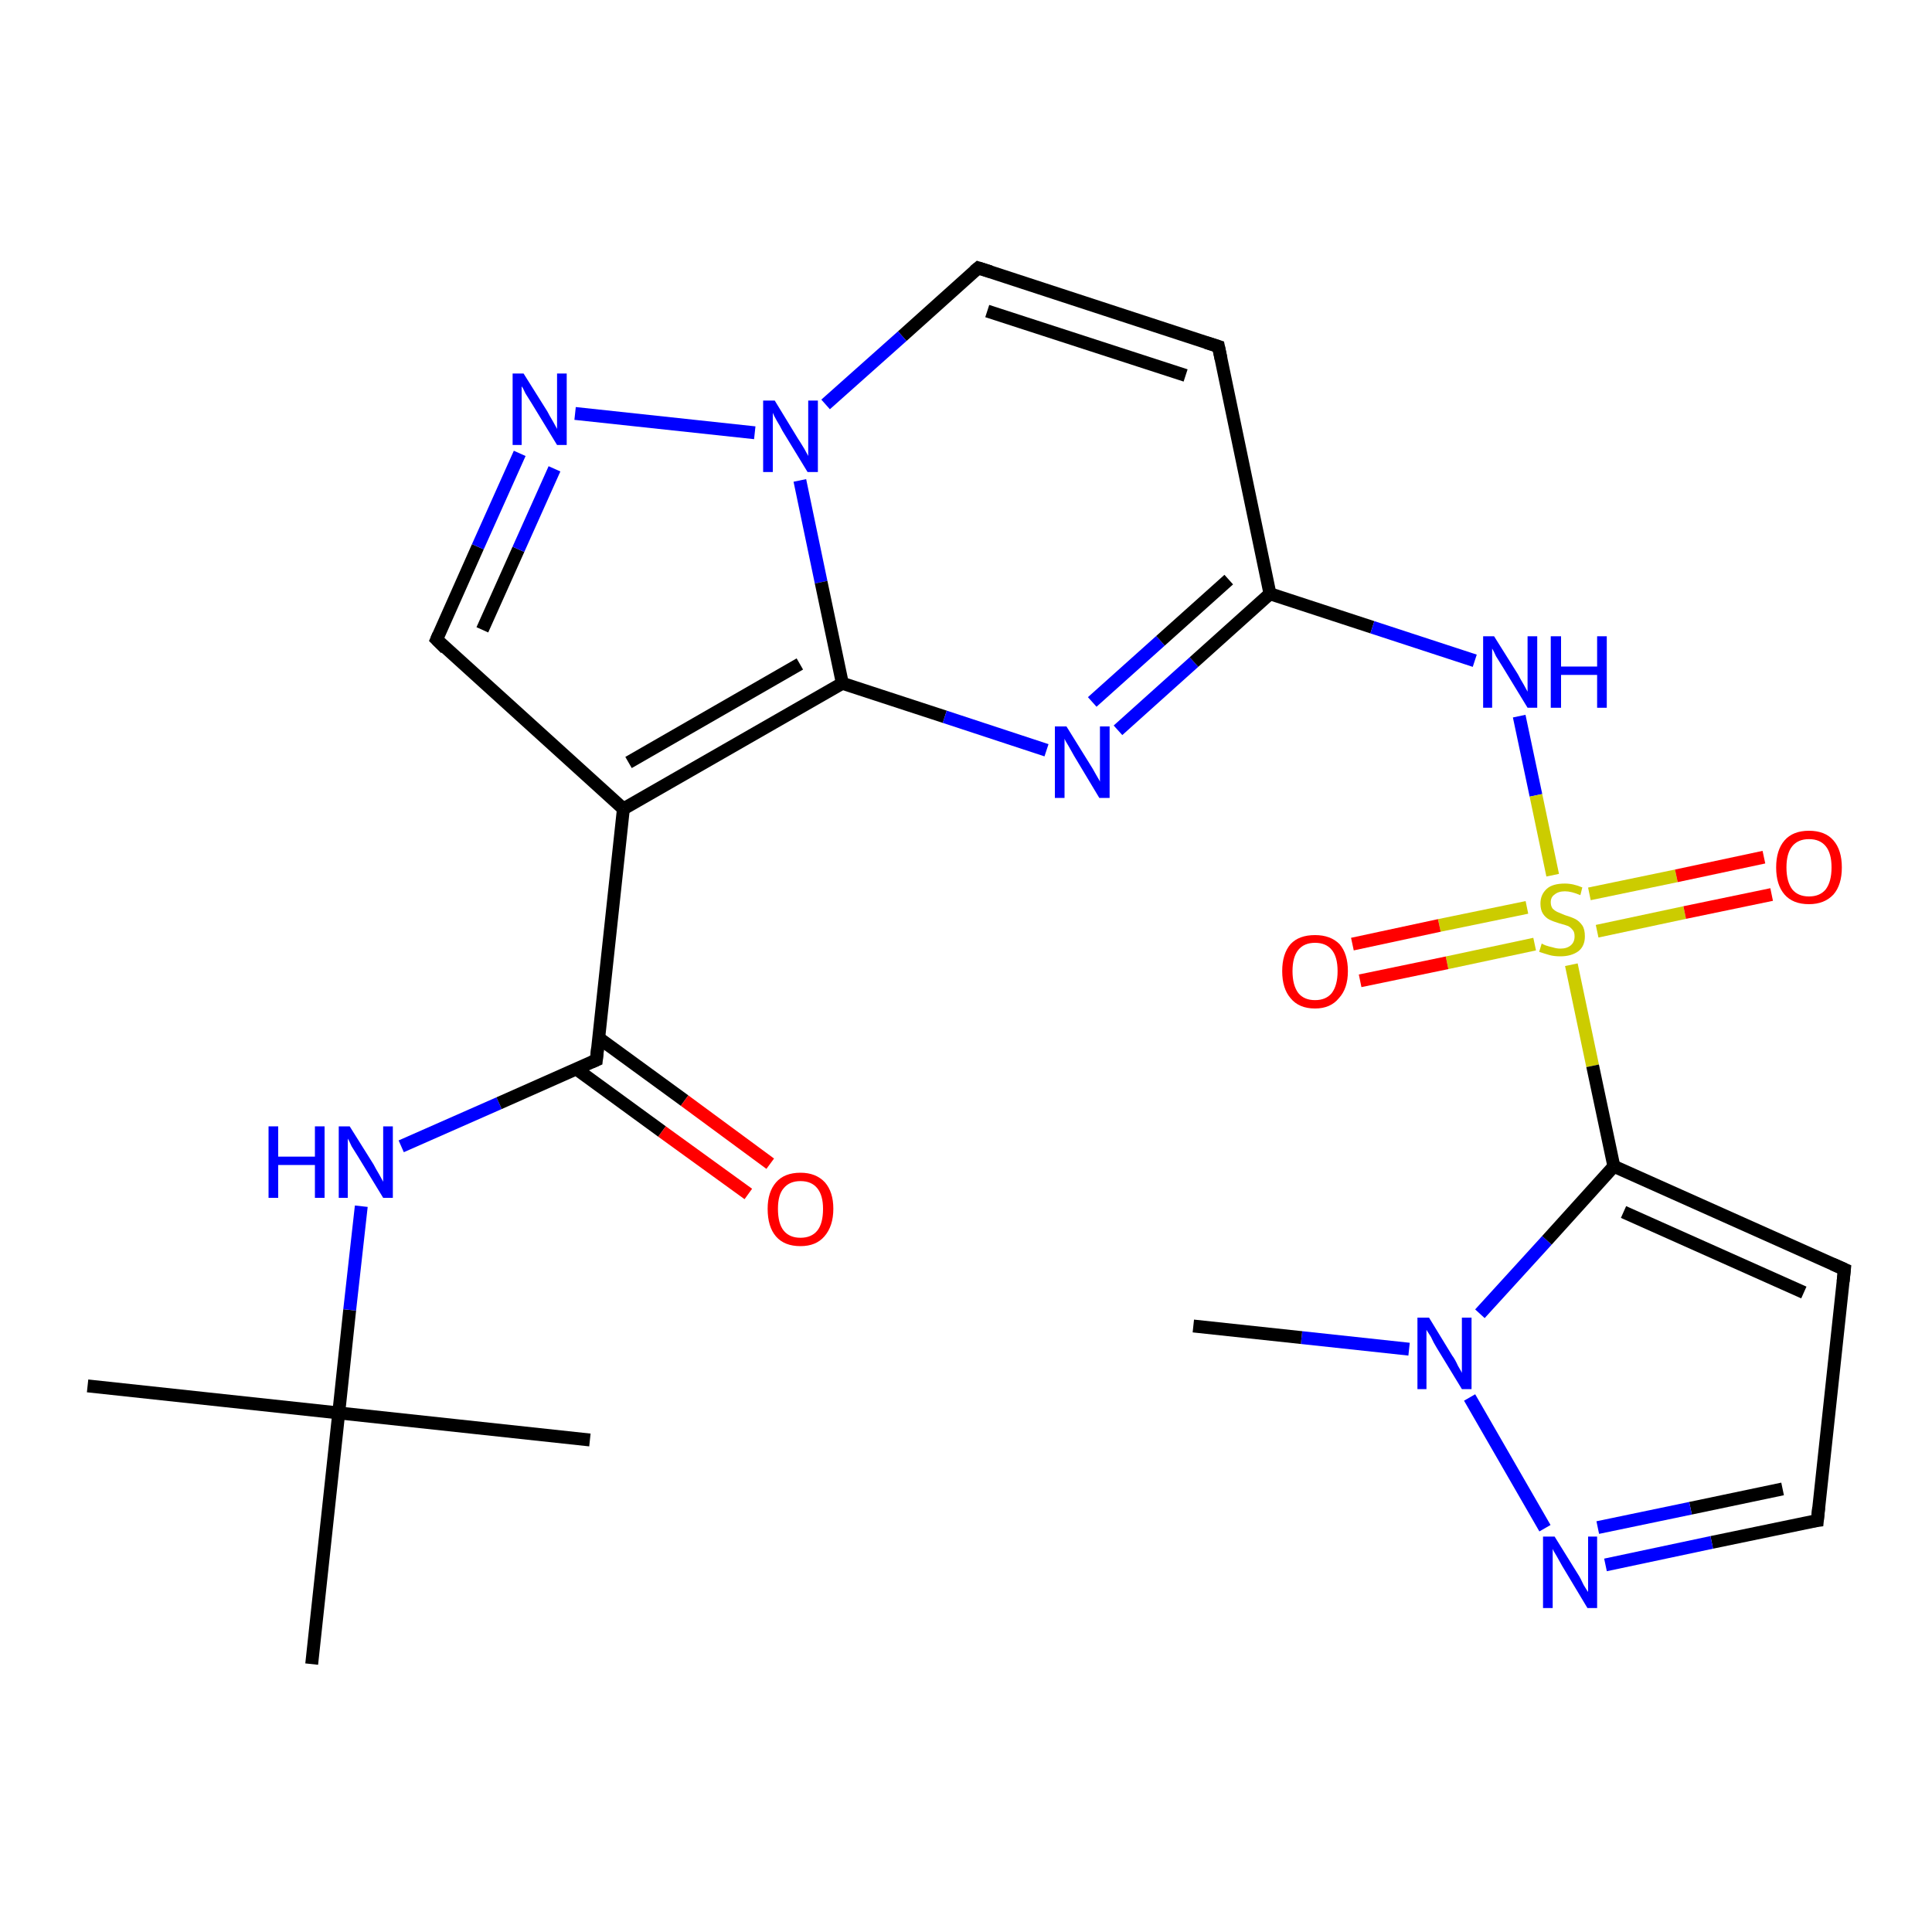 <?xml version='1.0' encoding='iso-8859-1'?>
<svg version='1.1' baseProfile='full'
              xmlns='http://www.w3.org/2000/svg'
                      xmlns:rdkit='http://www.rdkit.org/xml'
                      xmlns:xlink='http://www.w3.org/1999/xlink'
                  xml:space='preserve'
width='300px' height='300px' viewBox='0 0 300 300'>
<!-- END OF HEADER -->
<rect style='opacity:1.0;fill:#FFFFFF;stroke:none' width='300.0' height='300.0' x='0.0' y='0.0'> </rect>
<path class='bond-0 atom-0 atom-1' d='M 13.6,215.2 L 52.6,219.4' style='fill:none;fill-rule:evenodd;stroke:#000000;stroke-width:2.0px;stroke-linecap:butt;stroke-linejoin:miter;stroke-opacity:1' />
<path class='bond-1 atom-1 atom-2' d='M 52.6,219.4 L 91.6,223.6' style='fill:none;fill-rule:evenodd;stroke:#000000;stroke-width:2.0px;stroke-linecap:butt;stroke-linejoin:miter;stroke-opacity:1' />
<path class='bond-2 atom-1 atom-3' d='M 52.6,219.4 L 48.4,258.4' style='fill:none;fill-rule:evenodd;stroke:#000000;stroke-width:2.0px;stroke-linecap:butt;stroke-linejoin:miter;stroke-opacity:1' />
<path class='bond-3 atom-1 atom-4' d='M 52.6,219.4 L 54.3,203.4' style='fill:none;fill-rule:evenodd;stroke:#000000;stroke-width:2.0px;stroke-linecap:butt;stroke-linejoin:miter;stroke-opacity:1' />
<path class='bond-3 atom-1 atom-4' d='M 54.3,203.4 L 56.1,187.3' style='fill:none;fill-rule:evenodd;stroke:#0000FF;stroke-width:2.0px;stroke-linecap:butt;stroke-linejoin:miter;stroke-opacity:1' />
<path class='bond-4 atom-4 atom-5' d='M 62.3,178.0 L 77.5,171.3' style='fill:none;fill-rule:evenodd;stroke:#0000FF;stroke-width:2.0px;stroke-linecap:butt;stroke-linejoin:miter;stroke-opacity:1' />
<path class='bond-4 atom-4 atom-5' d='M 77.5,171.3 L 92.6,164.6' style='fill:none;fill-rule:evenodd;stroke:#000000;stroke-width:2.0px;stroke-linecap:butt;stroke-linejoin:miter;stroke-opacity:1' />
<path class='bond-5 atom-5 atom-6' d='M 89.5,166.0 L 102.8,175.7' style='fill:none;fill-rule:evenodd;stroke:#000000;stroke-width:2.0px;stroke-linecap:butt;stroke-linejoin:miter;stroke-opacity:1' />
<path class='bond-5 atom-5 atom-6' d='M 102.8,175.7 L 116.2,185.4' style='fill:none;fill-rule:evenodd;stroke:#FF0000;stroke-width:2.0px;stroke-linecap:butt;stroke-linejoin:miter;stroke-opacity:1' />
<path class='bond-5 atom-5 atom-6' d='M 93.0,161.2 L 106.3,170.9' style='fill:none;fill-rule:evenodd;stroke:#000000;stroke-width:2.0px;stroke-linecap:butt;stroke-linejoin:miter;stroke-opacity:1' />
<path class='bond-5 atom-5 atom-6' d='M 106.3,170.9 L 119.6,180.7' style='fill:none;fill-rule:evenodd;stroke:#FF0000;stroke-width:2.0px;stroke-linecap:butt;stroke-linejoin:miter;stroke-opacity:1' />
<path class='bond-6 atom-5 atom-7' d='M 92.6,164.6 L 96.8,125.6' style='fill:none;fill-rule:evenodd;stroke:#000000;stroke-width:2.0px;stroke-linecap:butt;stroke-linejoin:miter;stroke-opacity:1' />
<path class='bond-7 atom-7 atom-8' d='M 96.8,125.6 L 67.8,99.3' style='fill:none;fill-rule:evenodd;stroke:#000000;stroke-width:2.0px;stroke-linecap:butt;stroke-linejoin:miter;stroke-opacity:1' />
<path class='bond-8 atom-8 atom-9' d='M 67.8,99.3 L 74.2,84.9' style='fill:none;fill-rule:evenodd;stroke:#000000;stroke-width:2.0px;stroke-linecap:butt;stroke-linejoin:miter;stroke-opacity:1' />
<path class='bond-8 atom-8 atom-9' d='M 74.2,84.9 L 80.7,70.4' style='fill:none;fill-rule:evenodd;stroke:#0000FF;stroke-width:2.0px;stroke-linecap:butt;stroke-linejoin:miter;stroke-opacity:1' />
<path class='bond-8 atom-8 atom-9' d='M 74.9,97.8 L 80.5,85.3' style='fill:none;fill-rule:evenodd;stroke:#000000;stroke-width:2.0px;stroke-linecap:butt;stroke-linejoin:miter;stroke-opacity:1' />
<path class='bond-8 atom-8 atom-9' d='M 80.5,85.3 L 86.1,72.8' style='fill:none;fill-rule:evenodd;stroke:#0000FF;stroke-width:2.0px;stroke-linecap:butt;stroke-linejoin:miter;stroke-opacity:1' />
<path class='bond-9 atom-9 atom-10' d='M 89.3,64.2 L 117.2,67.2' style='fill:none;fill-rule:evenodd;stroke:#0000FF;stroke-width:2.0px;stroke-linecap:butt;stroke-linejoin:miter;stroke-opacity:1' />
<path class='bond-10 atom-10 atom-11' d='M 124.2,74.6 L 127.5,90.4' style='fill:none;fill-rule:evenodd;stroke:#0000FF;stroke-width:2.0px;stroke-linecap:butt;stroke-linejoin:miter;stroke-opacity:1' />
<path class='bond-10 atom-10 atom-11' d='M 127.5,90.4 L 130.8,106.1' style='fill:none;fill-rule:evenodd;stroke:#000000;stroke-width:2.0px;stroke-linecap:butt;stroke-linejoin:miter;stroke-opacity:1' />
<path class='bond-11 atom-11 atom-12' d='M 130.8,106.1 L 146.7,111.3' style='fill:none;fill-rule:evenodd;stroke:#000000;stroke-width:2.0px;stroke-linecap:butt;stroke-linejoin:miter;stroke-opacity:1' />
<path class='bond-11 atom-11 atom-12' d='M 146.7,111.3 L 162.5,116.5' style='fill:none;fill-rule:evenodd;stroke:#0000FF;stroke-width:2.0px;stroke-linecap:butt;stroke-linejoin:miter;stroke-opacity:1' />
<path class='bond-12 atom-12 atom-13' d='M 173.6,113.4 L 185.4,102.8' style='fill:none;fill-rule:evenodd;stroke:#0000FF;stroke-width:2.0px;stroke-linecap:butt;stroke-linejoin:miter;stroke-opacity:1' />
<path class='bond-12 atom-12 atom-13' d='M 185.4,102.8 L 197.2,92.2' style='fill:none;fill-rule:evenodd;stroke:#000000;stroke-width:2.0px;stroke-linecap:butt;stroke-linejoin:miter;stroke-opacity:1' />
<path class='bond-12 atom-12 atom-13' d='M 169.6,109.0 L 180.2,99.5' style='fill:none;fill-rule:evenodd;stroke:#0000FF;stroke-width:2.0px;stroke-linecap:butt;stroke-linejoin:miter;stroke-opacity:1' />
<path class='bond-12 atom-12 atom-13' d='M 180.2,99.5 L 190.8,90.0' style='fill:none;fill-rule:evenodd;stroke:#000000;stroke-width:2.0px;stroke-linecap:butt;stroke-linejoin:miter;stroke-opacity:1' />
<path class='bond-13 atom-13 atom-14' d='M 197.2,92.2 L 189.2,53.8' style='fill:none;fill-rule:evenodd;stroke:#000000;stroke-width:2.0px;stroke-linecap:butt;stroke-linejoin:miter;stroke-opacity:1' />
<path class='bond-14 atom-14 atom-15' d='M 189.2,53.8 L 151.9,41.6' style='fill:none;fill-rule:evenodd;stroke:#000000;stroke-width:2.0px;stroke-linecap:butt;stroke-linejoin:miter;stroke-opacity:1' />
<path class='bond-14 atom-14 atom-15' d='M 184.1,58.3 L 153.3,48.3' style='fill:none;fill-rule:evenodd;stroke:#000000;stroke-width:2.0px;stroke-linecap:butt;stroke-linejoin:miter;stroke-opacity:1' />
<path class='bond-15 atom-13 atom-16' d='M 197.2,92.2 L 213.1,97.4' style='fill:none;fill-rule:evenodd;stroke:#000000;stroke-width:2.0px;stroke-linecap:butt;stroke-linejoin:miter;stroke-opacity:1' />
<path class='bond-15 atom-13 atom-16' d='M 213.1,97.4 L 229.0,102.6' style='fill:none;fill-rule:evenodd;stroke:#0000FF;stroke-width:2.0px;stroke-linecap:butt;stroke-linejoin:miter;stroke-opacity:1' />
<path class='bond-16 atom-16 atom-17' d='M 235.9,111.2 L 238.5,123.5' style='fill:none;fill-rule:evenodd;stroke:#0000FF;stroke-width:2.0px;stroke-linecap:butt;stroke-linejoin:miter;stroke-opacity:1' />
<path class='bond-16 atom-16 atom-17' d='M 238.5,123.5 L 241.1,135.9' style='fill:none;fill-rule:evenodd;stroke:#CCCC00;stroke-width:2.0px;stroke-linecap:butt;stroke-linejoin:miter;stroke-opacity:1' />
<path class='bond-17 atom-17 atom-18' d='M 237.1,140.9 L 223.5,143.7' style='fill:none;fill-rule:evenodd;stroke:#CCCC00;stroke-width:2.0px;stroke-linecap:butt;stroke-linejoin:miter;stroke-opacity:1' />
<path class='bond-17 atom-17 atom-18' d='M 223.5,143.7 L 210.0,146.6' style='fill:none;fill-rule:evenodd;stroke:#FF0000;stroke-width:2.0px;stroke-linecap:butt;stroke-linejoin:miter;stroke-opacity:1' />
<path class='bond-17 atom-17 atom-18' d='M 238.3,146.6 L 224.7,149.5' style='fill:none;fill-rule:evenodd;stroke:#CCCC00;stroke-width:2.0px;stroke-linecap:butt;stroke-linejoin:miter;stroke-opacity:1' />
<path class='bond-17 atom-17 atom-18' d='M 224.7,149.5 L 211.2,152.3' style='fill:none;fill-rule:evenodd;stroke:#FF0000;stroke-width:2.0px;stroke-linecap:butt;stroke-linejoin:miter;stroke-opacity:1' />
<path class='bond-18 atom-17 atom-19' d='M 244.0,149.8 L 247.3,165.5' style='fill:none;fill-rule:evenodd;stroke:#CCCC00;stroke-width:2.0px;stroke-linecap:butt;stroke-linejoin:miter;stroke-opacity:1' />
<path class='bond-18 atom-17 atom-19' d='M 247.3,165.5 L 250.6,181.1' style='fill:none;fill-rule:evenodd;stroke:#000000;stroke-width:2.0px;stroke-linecap:butt;stroke-linejoin:miter;stroke-opacity:1' />
<path class='bond-19 atom-19 atom-20' d='M 250.6,181.1 L 286.4,197.1' style='fill:none;fill-rule:evenodd;stroke:#000000;stroke-width:2.0px;stroke-linecap:butt;stroke-linejoin:miter;stroke-opacity:1' />
<path class='bond-19 atom-19 atom-20' d='M 252.1,188.2 L 280.1,200.7' style='fill:none;fill-rule:evenodd;stroke:#000000;stroke-width:2.0px;stroke-linecap:butt;stroke-linejoin:miter;stroke-opacity:1' />
<path class='bond-20 atom-20 atom-21' d='M 286.4,197.1 L 282.2,236.1' style='fill:none;fill-rule:evenodd;stroke:#000000;stroke-width:2.0px;stroke-linecap:butt;stroke-linejoin:miter;stroke-opacity:1' />
<path class='bond-21 atom-21 atom-22' d='M 282.2,236.1 L 265.8,239.5' style='fill:none;fill-rule:evenodd;stroke:#000000;stroke-width:2.0px;stroke-linecap:butt;stroke-linejoin:miter;stroke-opacity:1' />
<path class='bond-21 atom-21 atom-22' d='M 265.8,239.5 L 249.3,243.0' style='fill:none;fill-rule:evenodd;stroke:#0000FF;stroke-width:2.0px;stroke-linecap:butt;stroke-linejoin:miter;stroke-opacity:1' />
<path class='bond-21 atom-21 atom-22' d='M 276.8,231.2 L 262.5,234.2' style='fill:none;fill-rule:evenodd;stroke:#000000;stroke-width:2.0px;stroke-linecap:butt;stroke-linejoin:miter;stroke-opacity:1' />
<path class='bond-21 atom-21 atom-22' d='M 262.5,234.2 L 248.1,237.2' style='fill:none;fill-rule:evenodd;stroke:#0000FF;stroke-width:2.0px;stroke-linecap:butt;stroke-linejoin:miter;stroke-opacity:1' />
<path class='bond-22 atom-22 atom-23' d='M 239.9,237.3 L 228.2,217.0' style='fill:none;fill-rule:evenodd;stroke:#0000FF;stroke-width:2.0px;stroke-linecap:butt;stroke-linejoin:miter;stroke-opacity:1' />
<path class='bond-23 atom-23 atom-24' d='M 218.8,209.5 L 202.1,207.7' style='fill:none;fill-rule:evenodd;stroke:#0000FF;stroke-width:2.0px;stroke-linecap:butt;stroke-linejoin:miter;stroke-opacity:1' />
<path class='bond-23 atom-23 atom-24' d='M 202.1,207.7 L 185.3,205.9' style='fill:none;fill-rule:evenodd;stroke:#000000;stroke-width:2.0px;stroke-linecap:butt;stroke-linejoin:miter;stroke-opacity:1' />
<path class='bond-24 atom-17 atom-25' d='M 248.0,144.6 L 261.6,141.7' style='fill:none;fill-rule:evenodd;stroke:#CCCC00;stroke-width:2.0px;stroke-linecap:butt;stroke-linejoin:miter;stroke-opacity:1' />
<path class='bond-24 atom-17 atom-25' d='M 261.6,141.7 L 275.1,138.9' style='fill:none;fill-rule:evenodd;stroke:#FF0000;stroke-width:2.0px;stroke-linecap:butt;stroke-linejoin:miter;stroke-opacity:1' />
<path class='bond-24 atom-17 atom-25' d='M 246.8,138.8 L 260.3,136.0' style='fill:none;fill-rule:evenodd;stroke:#CCCC00;stroke-width:2.0px;stroke-linecap:butt;stroke-linejoin:miter;stroke-opacity:1' />
<path class='bond-24 atom-17 atom-25' d='M 260.3,136.0 L 273.9,133.1' style='fill:none;fill-rule:evenodd;stroke:#FF0000;stroke-width:2.0px;stroke-linecap:butt;stroke-linejoin:miter;stroke-opacity:1' />
<path class='bond-25 atom-11 atom-7' d='M 130.8,106.1 L 96.8,125.6' style='fill:none;fill-rule:evenodd;stroke:#000000;stroke-width:2.0px;stroke-linecap:butt;stroke-linejoin:miter;stroke-opacity:1' />
<path class='bond-25 atom-11 atom-7' d='M 124.2,103.1 L 97.6,118.4' style='fill:none;fill-rule:evenodd;stroke:#000000;stroke-width:2.0px;stroke-linecap:butt;stroke-linejoin:miter;stroke-opacity:1' />
<path class='bond-26 atom-15 atom-10' d='M 151.9,41.6 L 140.1,52.2' style='fill:none;fill-rule:evenodd;stroke:#000000;stroke-width:2.0px;stroke-linecap:butt;stroke-linejoin:miter;stroke-opacity:1' />
<path class='bond-26 atom-15 atom-10' d='M 140.1,52.2 L 128.2,62.8' style='fill:none;fill-rule:evenodd;stroke:#0000FF;stroke-width:2.0px;stroke-linecap:butt;stroke-linejoin:miter;stroke-opacity:1' />
<path class='bond-27 atom-23 atom-19' d='M 229.8,204.0 L 240.2,192.6' style='fill:none;fill-rule:evenodd;stroke:#0000FF;stroke-width:2.0px;stroke-linecap:butt;stroke-linejoin:miter;stroke-opacity:1' />
<path class='bond-27 atom-23 atom-19' d='M 240.2,192.6 L 250.6,181.1' style='fill:none;fill-rule:evenodd;stroke:#000000;stroke-width:2.0px;stroke-linecap:butt;stroke-linejoin:miter;stroke-opacity:1' />
<path d='M 91.9,164.9 L 92.6,164.6 L 92.8,162.7' style='fill:none;stroke:#000000;stroke-width:2.0px;stroke-linecap:butt;stroke-linejoin:miter;stroke-opacity:1;' />
<path d='M 69.2,100.7 L 67.8,99.3 L 68.1,98.6' style='fill:none;stroke:#000000;stroke-width:2.0px;stroke-linecap:butt;stroke-linejoin:miter;stroke-opacity:1;' />
<path d='M 189.6,55.7 L 189.2,53.8 L 187.3,53.2' style='fill:none;stroke:#000000;stroke-width:2.0px;stroke-linecap:butt;stroke-linejoin:miter;stroke-opacity:1;' />
<path d='M 153.8,42.2 L 151.9,41.6 L 151.3,42.1' style='fill:none;stroke:#000000;stroke-width:2.0px;stroke-linecap:butt;stroke-linejoin:miter;stroke-opacity:1;' />
<path d='M 284.6,196.3 L 286.4,197.1 L 286.2,199.0' style='fill:none;stroke:#000000;stroke-width:2.0px;stroke-linecap:butt;stroke-linejoin:miter;stroke-opacity:1;' />
<path d='M 282.4,234.1 L 282.2,236.1 L 281.4,236.2' style='fill:none;stroke:#000000;stroke-width:2.0px;stroke-linecap:butt;stroke-linejoin:miter;stroke-opacity:1;' />
<path class='atom-4' d='M 41.7 174.9
L 43.2 174.9
L 43.2 179.6
L 48.9 179.6
L 48.9 174.9
L 50.4 174.9
L 50.4 186.0
L 48.9 186.0
L 48.9 180.9
L 43.2 180.9
L 43.2 186.0
L 41.7 186.0
L 41.7 174.9
' fill='#0000FF'/>
<path class='atom-4' d='M 54.3 174.9
L 58.0 180.8
Q 58.3 181.4, 58.9 182.4
Q 59.5 183.5, 59.5 183.5
L 59.5 174.9
L 61.0 174.9
L 61.0 186.0
L 59.5 186.0
L 55.6 179.6
Q 55.1 178.8, 54.6 178.0
Q 54.2 177.1, 54.0 176.8
L 54.0 186.0
L 52.6 186.0
L 52.6 174.9
L 54.3 174.9
' fill='#0000FF'/>
<path class='atom-6' d='M 119.2 187.7
Q 119.2 185.1, 120.5 183.6
Q 121.8 182.1, 124.3 182.1
Q 126.7 182.1, 128.1 183.6
Q 129.4 185.1, 129.4 187.7
Q 129.4 190.4, 128.0 192.0
Q 126.7 193.5, 124.3 193.5
Q 121.8 193.5, 120.5 192.0
Q 119.2 190.5, 119.2 187.7
M 124.3 192.2
Q 126.0 192.2, 126.9 191.1
Q 127.8 190.0, 127.8 187.7
Q 127.8 185.6, 126.9 184.5
Q 126.0 183.4, 124.3 183.4
Q 122.6 183.4, 121.7 184.5
Q 120.8 185.5, 120.8 187.7
Q 120.8 190.0, 121.7 191.1
Q 122.6 192.2, 124.3 192.2
' fill='#FF0000'/>
<path class='atom-9' d='M 81.3 58.0
L 85.0 63.9
Q 85.3 64.5, 85.9 65.5
Q 86.5 66.6, 86.5 66.6
L 86.5 58.0
L 88.0 58.0
L 88.0 69.1
L 86.5 69.1
L 82.6 62.7
Q 82.1 61.9, 81.6 61.1
Q 81.2 60.2, 81.0 60.0
L 81.0 69.1
L 79.6 69.1
L 79.6 58.0
L 81.3 58.0
' fill='#0000FF'/>
<path class='atom-10' d='M 120.3 62.2
L 123.9 68.1
Q 124.3 68.7, 124.9 69.7
Q 125.5 70.8, 125.5 70.8
L 125.5 62.2
L 127.0 62.2
L 127.0 73.3
L 125.4 73.3
L 121.5 66.9
Q 121.1 66.1, 120.6 65.3
Q 120.1 64.4, 120.0 64.1
L 120.0 73.3
L 118.5 73.3
L 118.5 62.2
L 120.3 62.2
' fill='#0000FF'/>
<path class='atom-12' d='M 165.6 112.8
L 169.2 118.6
Q 169.6 119.2, 170.2 120.3
Q 170.8 121.3, 170.8 121.4
L 170.8 112.8
L 172.3 112.8
L 172.3 123.9
L 170.7 123.9
L 166.8 117.4
Q 166.4 116.7, 165.9 115.8
Q 165.4 115.0, 165.3 114.7
L 165.3 123.9
L 163.8 123.9
L 163.8 112.8
L 165.6 112.8
' fill='#0000FF'/>
<path class='atom-16' d='M 232.0 98.8
L 235.7 104.7
Q 236.0 105.3, 236.6 106.3
Q 237.2 107.4, 237.2 107.4
L 237.2 98.8
L 238.7 98.8
L 238.7 109.9
L 237.2 109.9
L 233.3 103.5
Q 232.8 102.7, 232.3 101.9
Q 231.9 101.0, 231.7 100.7
L 231.7 109.9
L 230.3 109.9
L 230.3 98.8
L 232.0 98.8
' fill='#0000FF'/>
<path class='atom-16' d='M 240.8 98.8
L 242.4 98.8
L 242.4 103.5
L 248.0 103.5
L 248.0 98.8
L 249.5 98.8
L 249.5 109.9
L 248.0 109.9
L 248.0 104.8
L 242.4 104.8
L 242.4 109.9
L 240.8 109.9
L 240.8 98.8
' fill='#0000FF'/>
<path class='atom-17' d='M 239.4 146.5
Q 239.5 146.6, 240.0 146.8
Q 240.6 147.0, 241.1 147.1
Q 241.7 147.3, 242.3 147.3
Q 243.3 147.3, 243.9 146.8
Q 244.5 146.3, 244.5 145.4
Q 244.5 144.7, 244.2 144.4
Q 243.9 144.0, 243.5 143.8
Q 243.0 143.6, 242.2 143.4
Q 241.2 143.1, 240.6 142.8
Q 240.0 142.5, 239.6 141.9
Q 239.2 141.3, 239.2 140.3
Q 239.2 138.9, 240.2 138.0
Q 241.1 137.2, 243.0 137.2
Q 244.3 137.2, 245.7 137.8
L 245.4 139.0
Q 244.0 138.4, 243.0 138.4
Q 242.0 138.4, 241.4 138.9
Q 240.8 139.3, 240.8 140.1
Q 240.8 140.7, 241.1 141.1
Q 241.4 141.4, 241.8 141.6
Q 242.3 141.8, 243.0 142.1
Q 244.0 142.4, 244.6 142.7
Q 245.2 143.0, 245.7 143.7
Q 246.1 144.3, 246.1 145.4
Q 246.1 146.9, 245.1 147.7
Q 244.0 148.5, 242.3 148.5
Q 241.3 148.5, 240.6 148.3
Q 239.9 148.1, 239.0 147.8
L 239.4 146.5
' fill='#CCCC00'/>
<path class='atom-18' d='M 199.1 150.8
Q 199.1 148.1, 200.4 146.6
Q 201.7 145.2, 204.2 145.2
Q 206.6 145.2, 208.0 146.6
Q 209.3 148.1, 209.3 150.8
Q 209.3 153.5, 207.9 155.0
Q 206.6 156.6, 204.2 156.6
Q 201.7 156.6, 200.4 155.0
Q 199.1 153.5, 199.1 150.8
M 204.2 155.3
Q 205.9 155.3, 206.8 154.2
Q 207.7 153.0, 207.7 150.8
Q 207.7 148.6, 206.8 147.5
Q 205.9 146.4, 204.2 146.4
Q 202.5 146.4, 201.6 147.5
Q 200.7 148.6, 200.7 150.8
Q 200.7 153.0, 201.6 154.2
Q 202.5 155.3, 204.2 155.3
' fill='#FF0000'/>
<path class='atom-22' d='M 241.4 238.6
L 245.0 244.4
Q 245.4 245.0, 245.9 246.1
Q 246.5 247.1, 246.6 247.2
L 246.6 238.6
L 248.0 238.6
L 248.0 249.7
L 246.5 249.7
L 242.6 243.2
Q 242.2 242.5, 241.7 241.6
Q 241.2 240.8, 241.1 240.5
L 241.1 249.7
L 239.6 249.7
L 239.6 238.6
L 241.4 238.6
' fill='#0000FF'/>
<path class='atom-23' d='M 221.9 204.6
L 225.5 210.5
Q 225.9 211.0, 226.4 212.1
Q 227.0 213.1, 227.0 213.2
L 227.0 204.6
L 228.5 204.6
L 228.5 215.7
L 227.0 215.7
L 223.1 209.3
Q 222.6 208.5, 222.2 207.6
Q 221.7 206.8, 221.5 206.5
L 221.5 215.7
L 220.1 215.7
L 220.1 204.6
L 221.9 204.6
' fill='#0000FF'/>
<path class='atom-25' d='M 275.8 134.7
Q 275.8 132.0, 277.1 130.5
Q 278.4 129.0, 280.9 129.0
Q 283.4 129.0, 284.7 130.5
Q 286.0 132.0, 286.0 134.7
Q 286.0 137.4, 284.7 138.9
Q 283.3 140.4, 280.9 140.4
Q 278.4 140.4, 277.1 138.9
Q 275.8 137.4, 275.8 134.7
M 280.9 139.2
Q 282.6 139.2, 283.5 138.1
Q 284.4 136.9, 284.4 134.7
Q 284.4 132.5, 283.5 131.4
Q 282.6 130.3, 280.9 130.3
Q 279.2 130.3, 278.3 131.4
Q 277.4 132.5, 277.4 134.7
Q 277.4 136.9, 278.3 138.1
Q 279.2 139.2, 280.9 139.2
' fill='#FF0000'/>
</svg>
